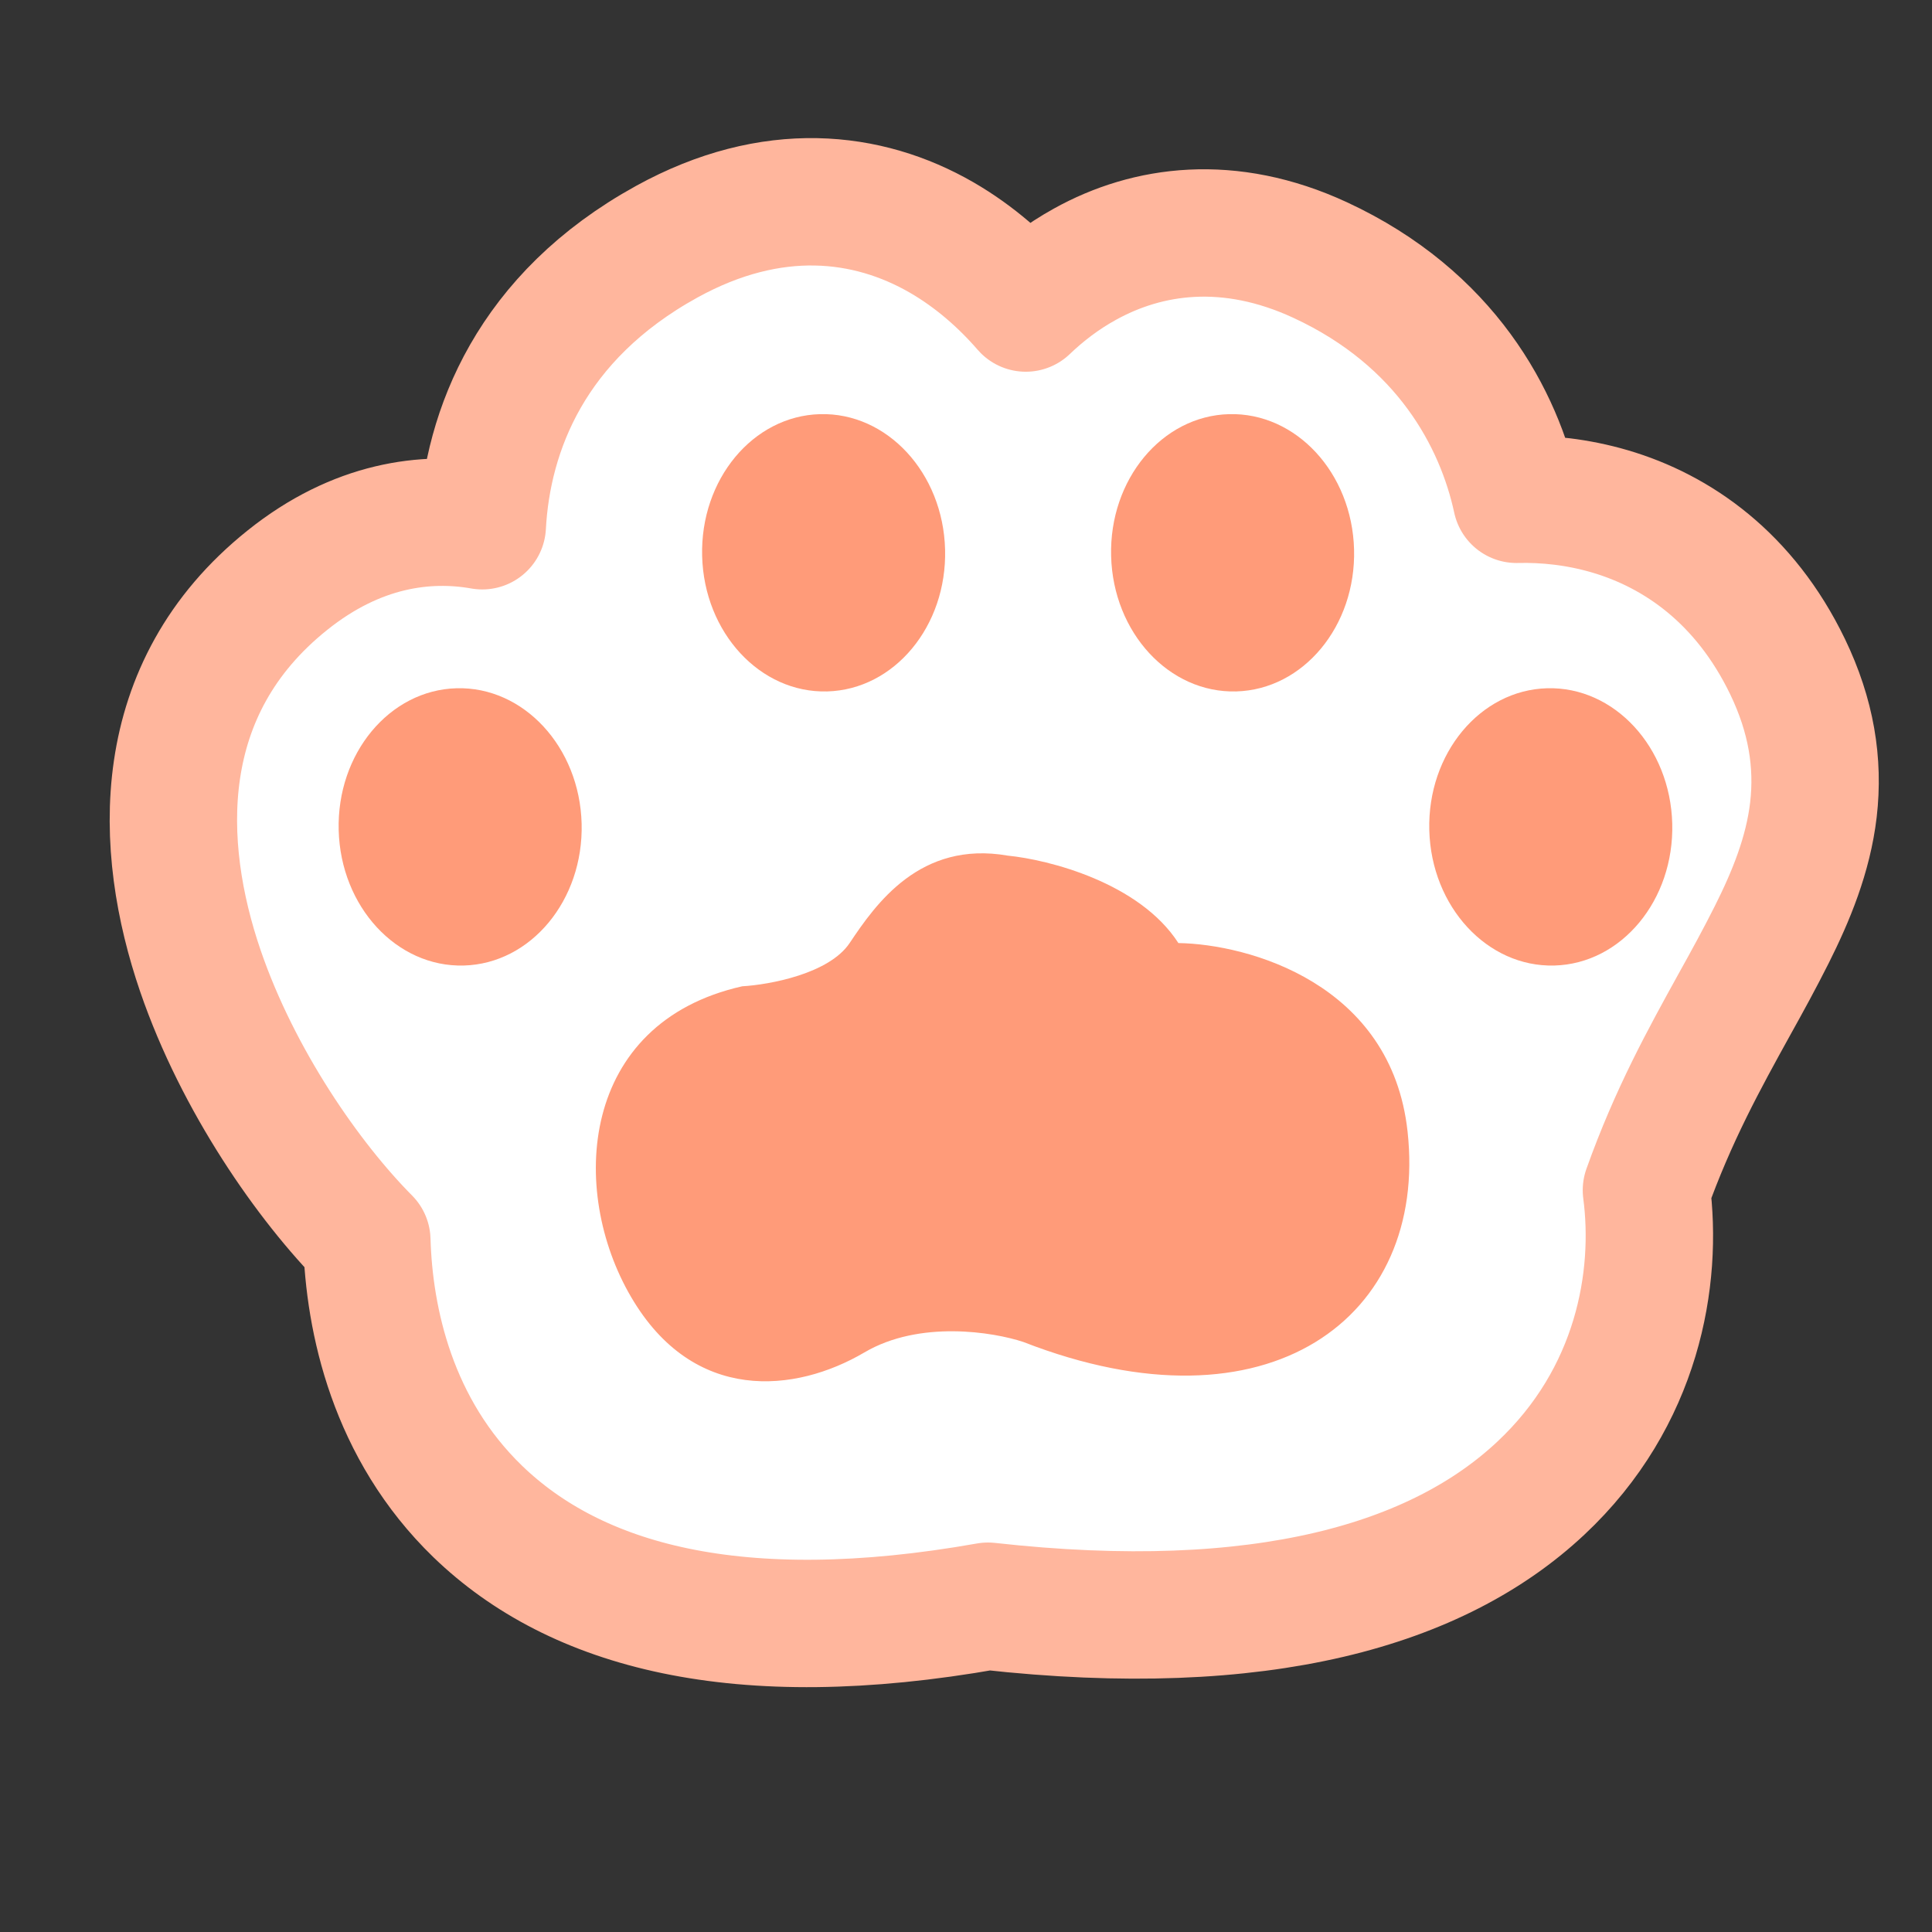 <svg width="16" height="16" viewBox="0 0 16 16" fill="none" xmlns="http://www.w3.org/2000/svg">
<rect x="0" y="0" width="16" height="16" fill="#333333" stroke="none"/>
<path d="M1.66 8.042C1.972 8.951 2.557 9.788 3.038 10.272C3.057 10.935 3.25 11.834 3.957 12.518C4.765 13.298 6.104 13.67 8.182 13.302C10.46 13.556 11.911 13.121 12.76 12.325C13.565 11.571 13.731 10.585 13.635 9.857C13.857 9.234 14.117 8.765 14.362 8.321C14.47 8.127 14.574 7.937 14.672 7.742C14.832 7.423 14.974 7.08 15.018 6.706C15.063 6.317 15 5.928 14.804 5.521C14.449 4.786 13.891 4.399 13.333 4.235C13.064 4.156 12.799 4.129 12.559 4.135C12.416 3.472 11.978 2.638 10.934 2.154C10.179 1.804 9.504 1.9 8.985 2.188C8.798 2.291 8.635 2.417 8.495 2.551C8.307 2.334 8.074 2.126 7.797 1.966C7.186 1.614 6.395 1.521 5.523 2.001C4.395 2.622 4.036 3.569 3.994 4.354C3.53 4.272 2.955 4.344 2.38 4.805C1.256 5.704 1.306 7.009 1.66 8.042Z" fill="white" stroke="#FFB69D" stroke-width="1.055" stroke-linecap="round" stroke-linejoin="round"/>
<ellipse cx="1.007" cy="1.147" rx="1.007" ry="1.147" transform="matrix(0.999 -0.027 0.026 1.001 5.785 3.457)" fill="#FF9B79"/>
<ellipse cx="1.007" cy="1.147" rx="1.007" ry="1.147" transform="matrix(0.999 -0.027 0.026 1.001 2.775 5.727)" fill="#FF9B79"/>
<ellipse cx="1.007" cy="1.147" rx="1.007" ry="1.147" transform="matrix(0.999 -0.027 0.026 1.001 9.172 3.457)" fill="#FF9B79"/>
<ellipse cx="1.007" cy="1.147" rx="1.007" ry="1.147" transform="matrix(0.999 -0.027 0.026 1.001 11.807 5.727)" fill="#FF9B79"/>
<path d="M6.147 8.168C4.8 8.471 4.709 9.859 5.227 10.742C5.744 11.626 6.588 11.536 7.159 11.2C7.616 10.931 8.227 11.031 8.476 11.114C10.508 11.906 11.825 10.908 11.657 9.372C11.524 8.143 10.336 7.819 9.759 7.81C9.436 7.309 8.682 7.119 8.346 7.086C7.619 6.959 7.251 7.489 7.037 7.809C6.867 8.064 6.373 8.155 6.147 8.168Z" fill="#FF9B79"/>
</svg>
